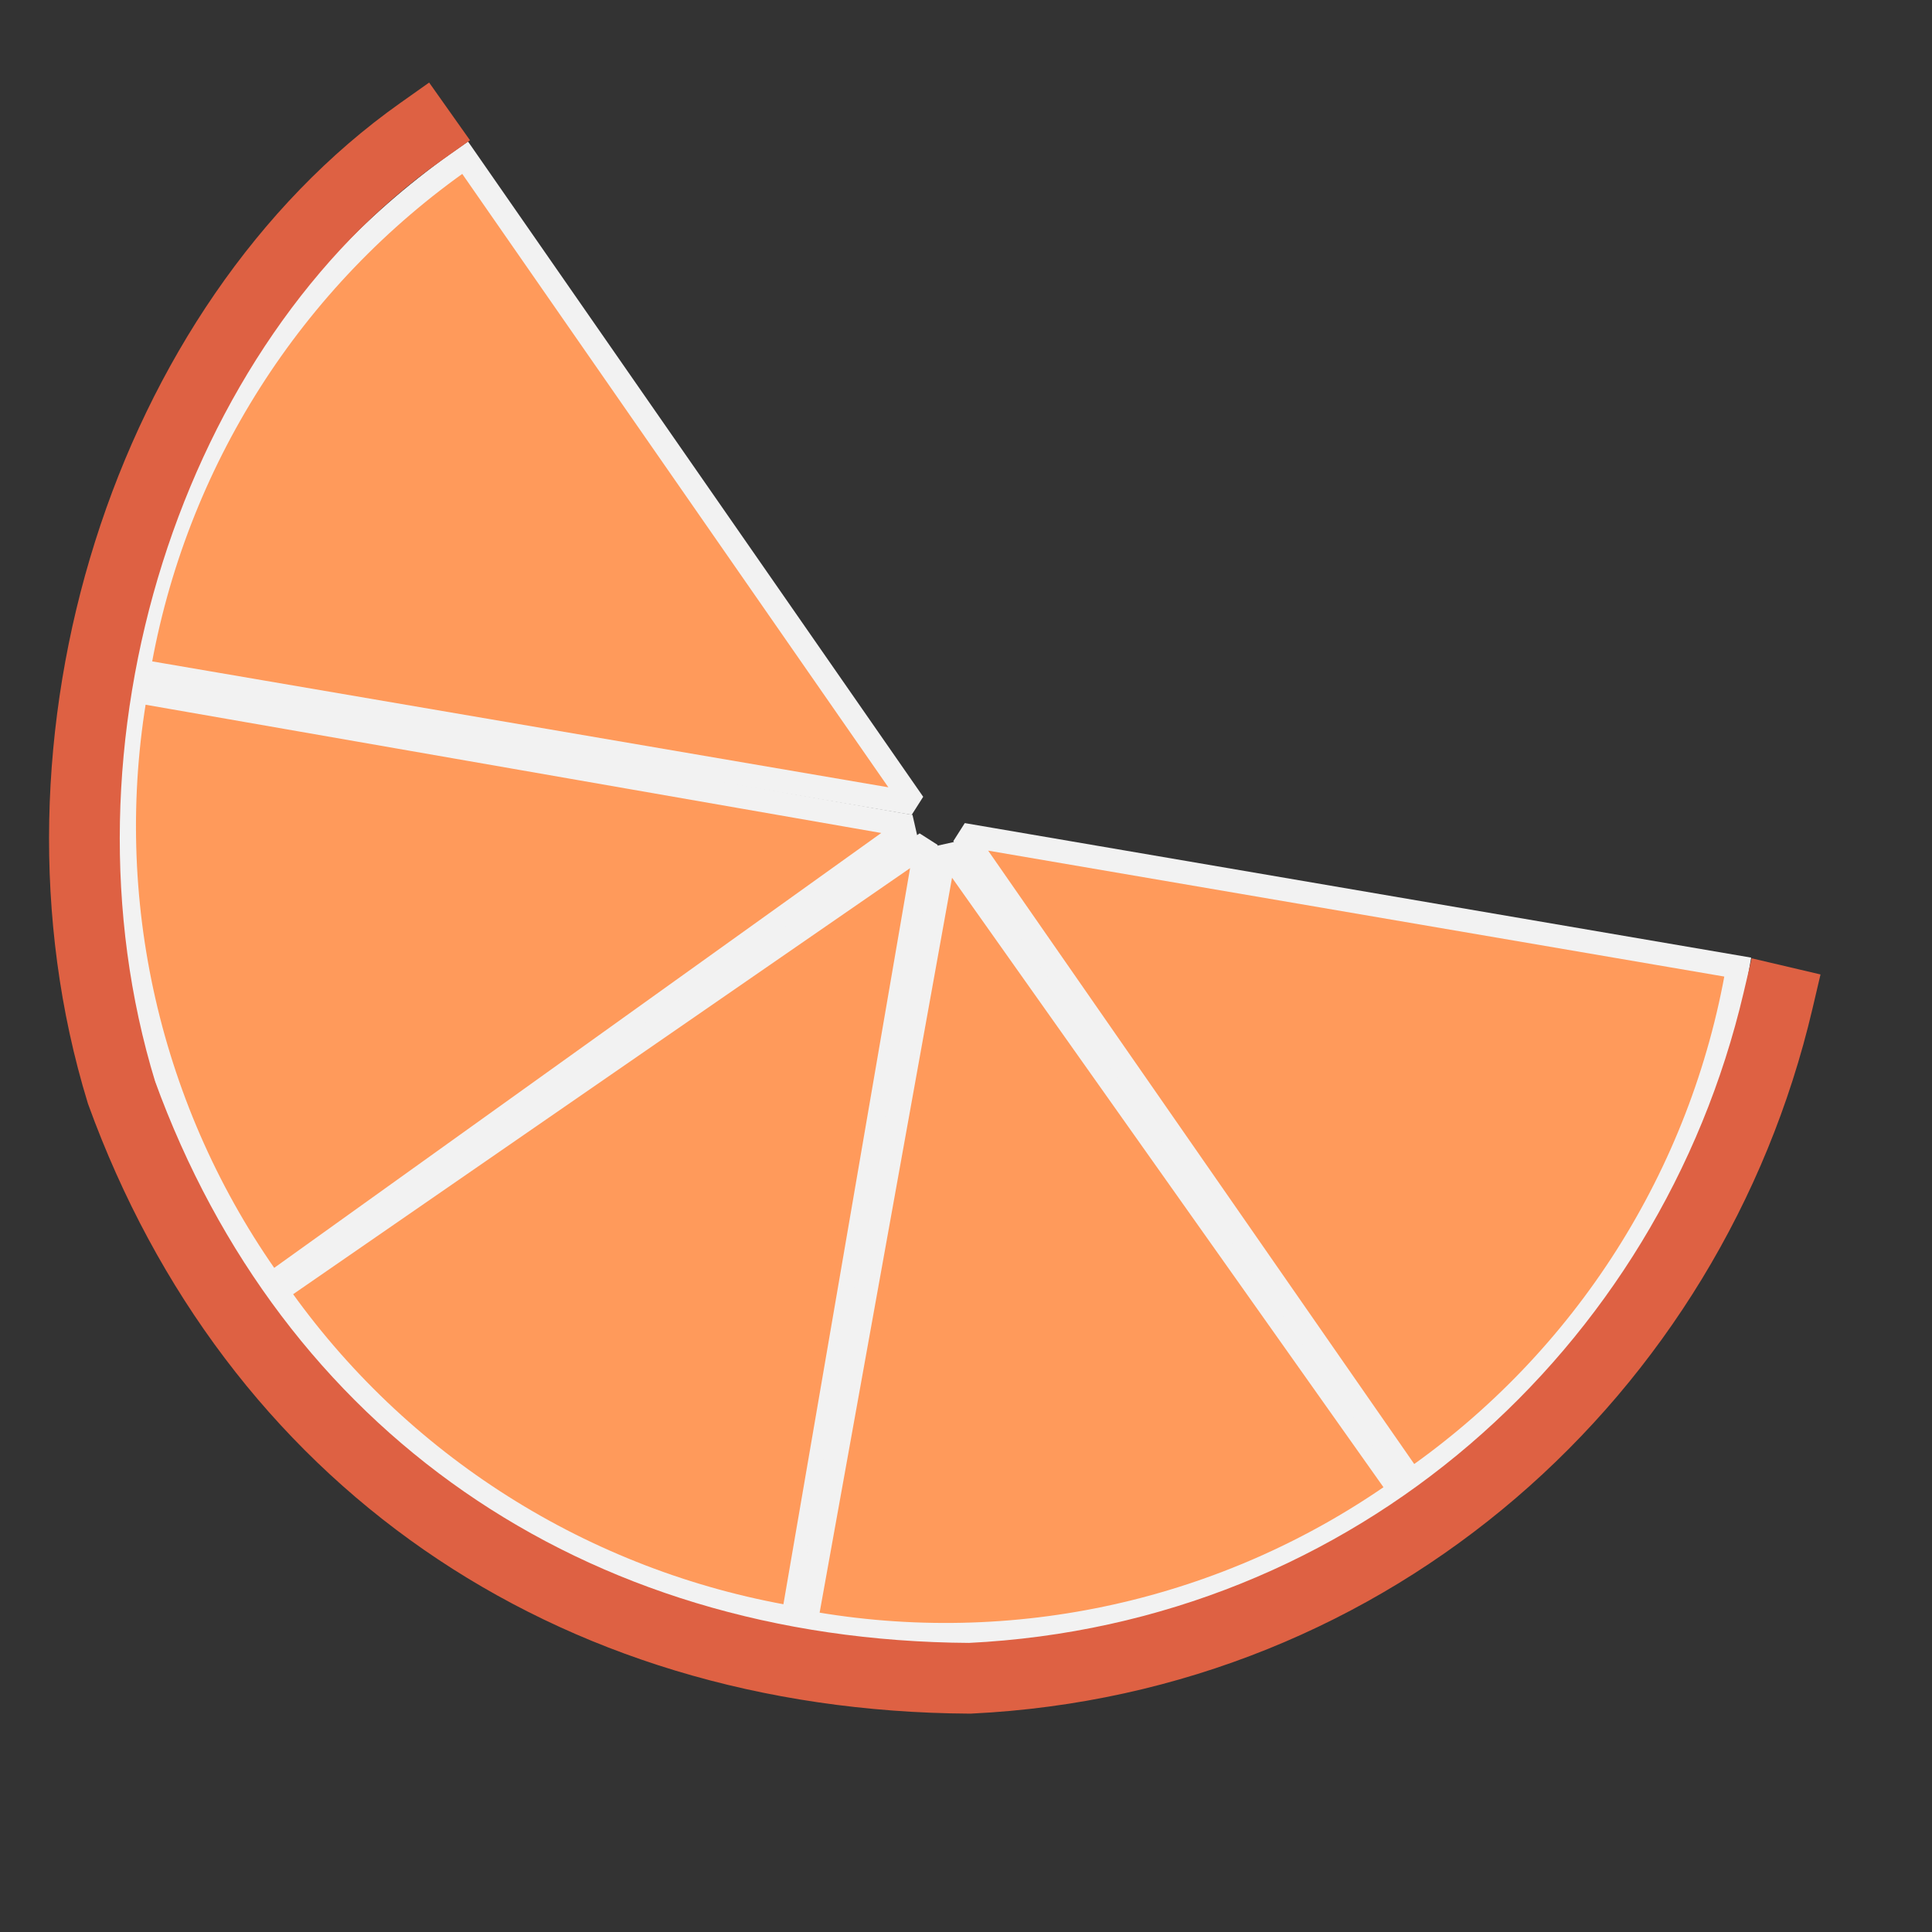 <?xml version="1.0" standalone="no"?>
<!DOCTYPE svg PUBLIC "-//W3C//DTD SVG 20010904//EN" "http://www.w3.org/TR/2001/REC-SVG-20010904/DTD/svg10.dtd">
<!-- Created using Karbon, part of Calligra: http://www.calligra.org/karbon -->
<svg xmlns="http://www.w3.org/2000/svg" xmlns:xlink="http://www.w3.org/1999/xlink" width="38.4pt" height="38.4pt">
<rect width="100%" height="100%" fill="#333333" stroke="none"/>
<defs/>
<g id="layer1">
  <path id="shape0" transform="translate(3.676, 4.179)" fill="#ff9a5b" fill-rule="evenodd" stroke="#f2f2f2" stroke-width="0.615" stroke-linecap="square" stroke-linejoin="miter" stroke-miterlimit="2.013" d="M8.65 0C4.059 3.189 0.943 8.089 0 13.599L20.537 17.112Z"/>
  <path id="shape1" transform="matrix(0.703 -0.711 0.711 0.703 -2.475 24.47)" fill="#ff9a5b" fill-rule="evenodd" stroke="#f2f2f2" stroke-width="0.615" stroke-linecap="square" stroke-linejoin="miter" stroke-miterlimit="2" d="M8.65 0C4.059 3.189 0.943 8.089 0 13.599L20.537 17.112Z"/>
  <path id="shape2" transform="matrix(2.22045e-16 -1 1 2.22045e-16 7.337 42.871)" fill="#ff9a5b" fill-rule="evenodd" stroke="#f2f2f2" stroke-width="0.615" stroke-linecap="square" stroke-linejoin="miter" stroke-miterlimit="2" d="M8.649 0C4.059 3.207 0.942 8.134 0 13.675L20.533 17.208Z"/>
  <path id="shape3" transform="matrix(-0.707 -0.707 0.707 -0.707 27.479 49.103)" fill="#ff9a5b" fill-rule="evenodd" stroke="#f2f2f2" stroke-width="0.615" stroke-linecap="square" stroke-linejoin="miter" stroke-miterlimit="2" d="M8.65 0C4.059 3.189 0.943 8.089 0 13.599L20.537 17.112Z"/>
  <path id="shape4" transform="matrix(-1 0 0 -1 46.053 39.228)" fill="#ff9a5b" fill-rule="evenodd" stroke="#f2f2f2" stroke-width="0.615" stroke-linecap="square" stroke-linejoin="miter" stroke-miterlimit="2" d="M8.65 0C4.059 3.189 0.943 8.089 0 13.599L20.537 17.112Z"/>
  <path id="shape0" transform="translate(2.237, 3.494)" fill="none" stroke="#de6143" stroke-width="1.874" stroke-linecap="square" stroke-linejoin="miter" stroke-miterlimit="2.013" d="M8.912 0C1.714 5.094 -1.874 16.122 0.983 25.458C4.478 35.084 12.786 40.919 23.464 40.982C34.17 40.463 42.575 32.858 44.882 23.028M45.083 23.071"/>
 </g>
</svg>
